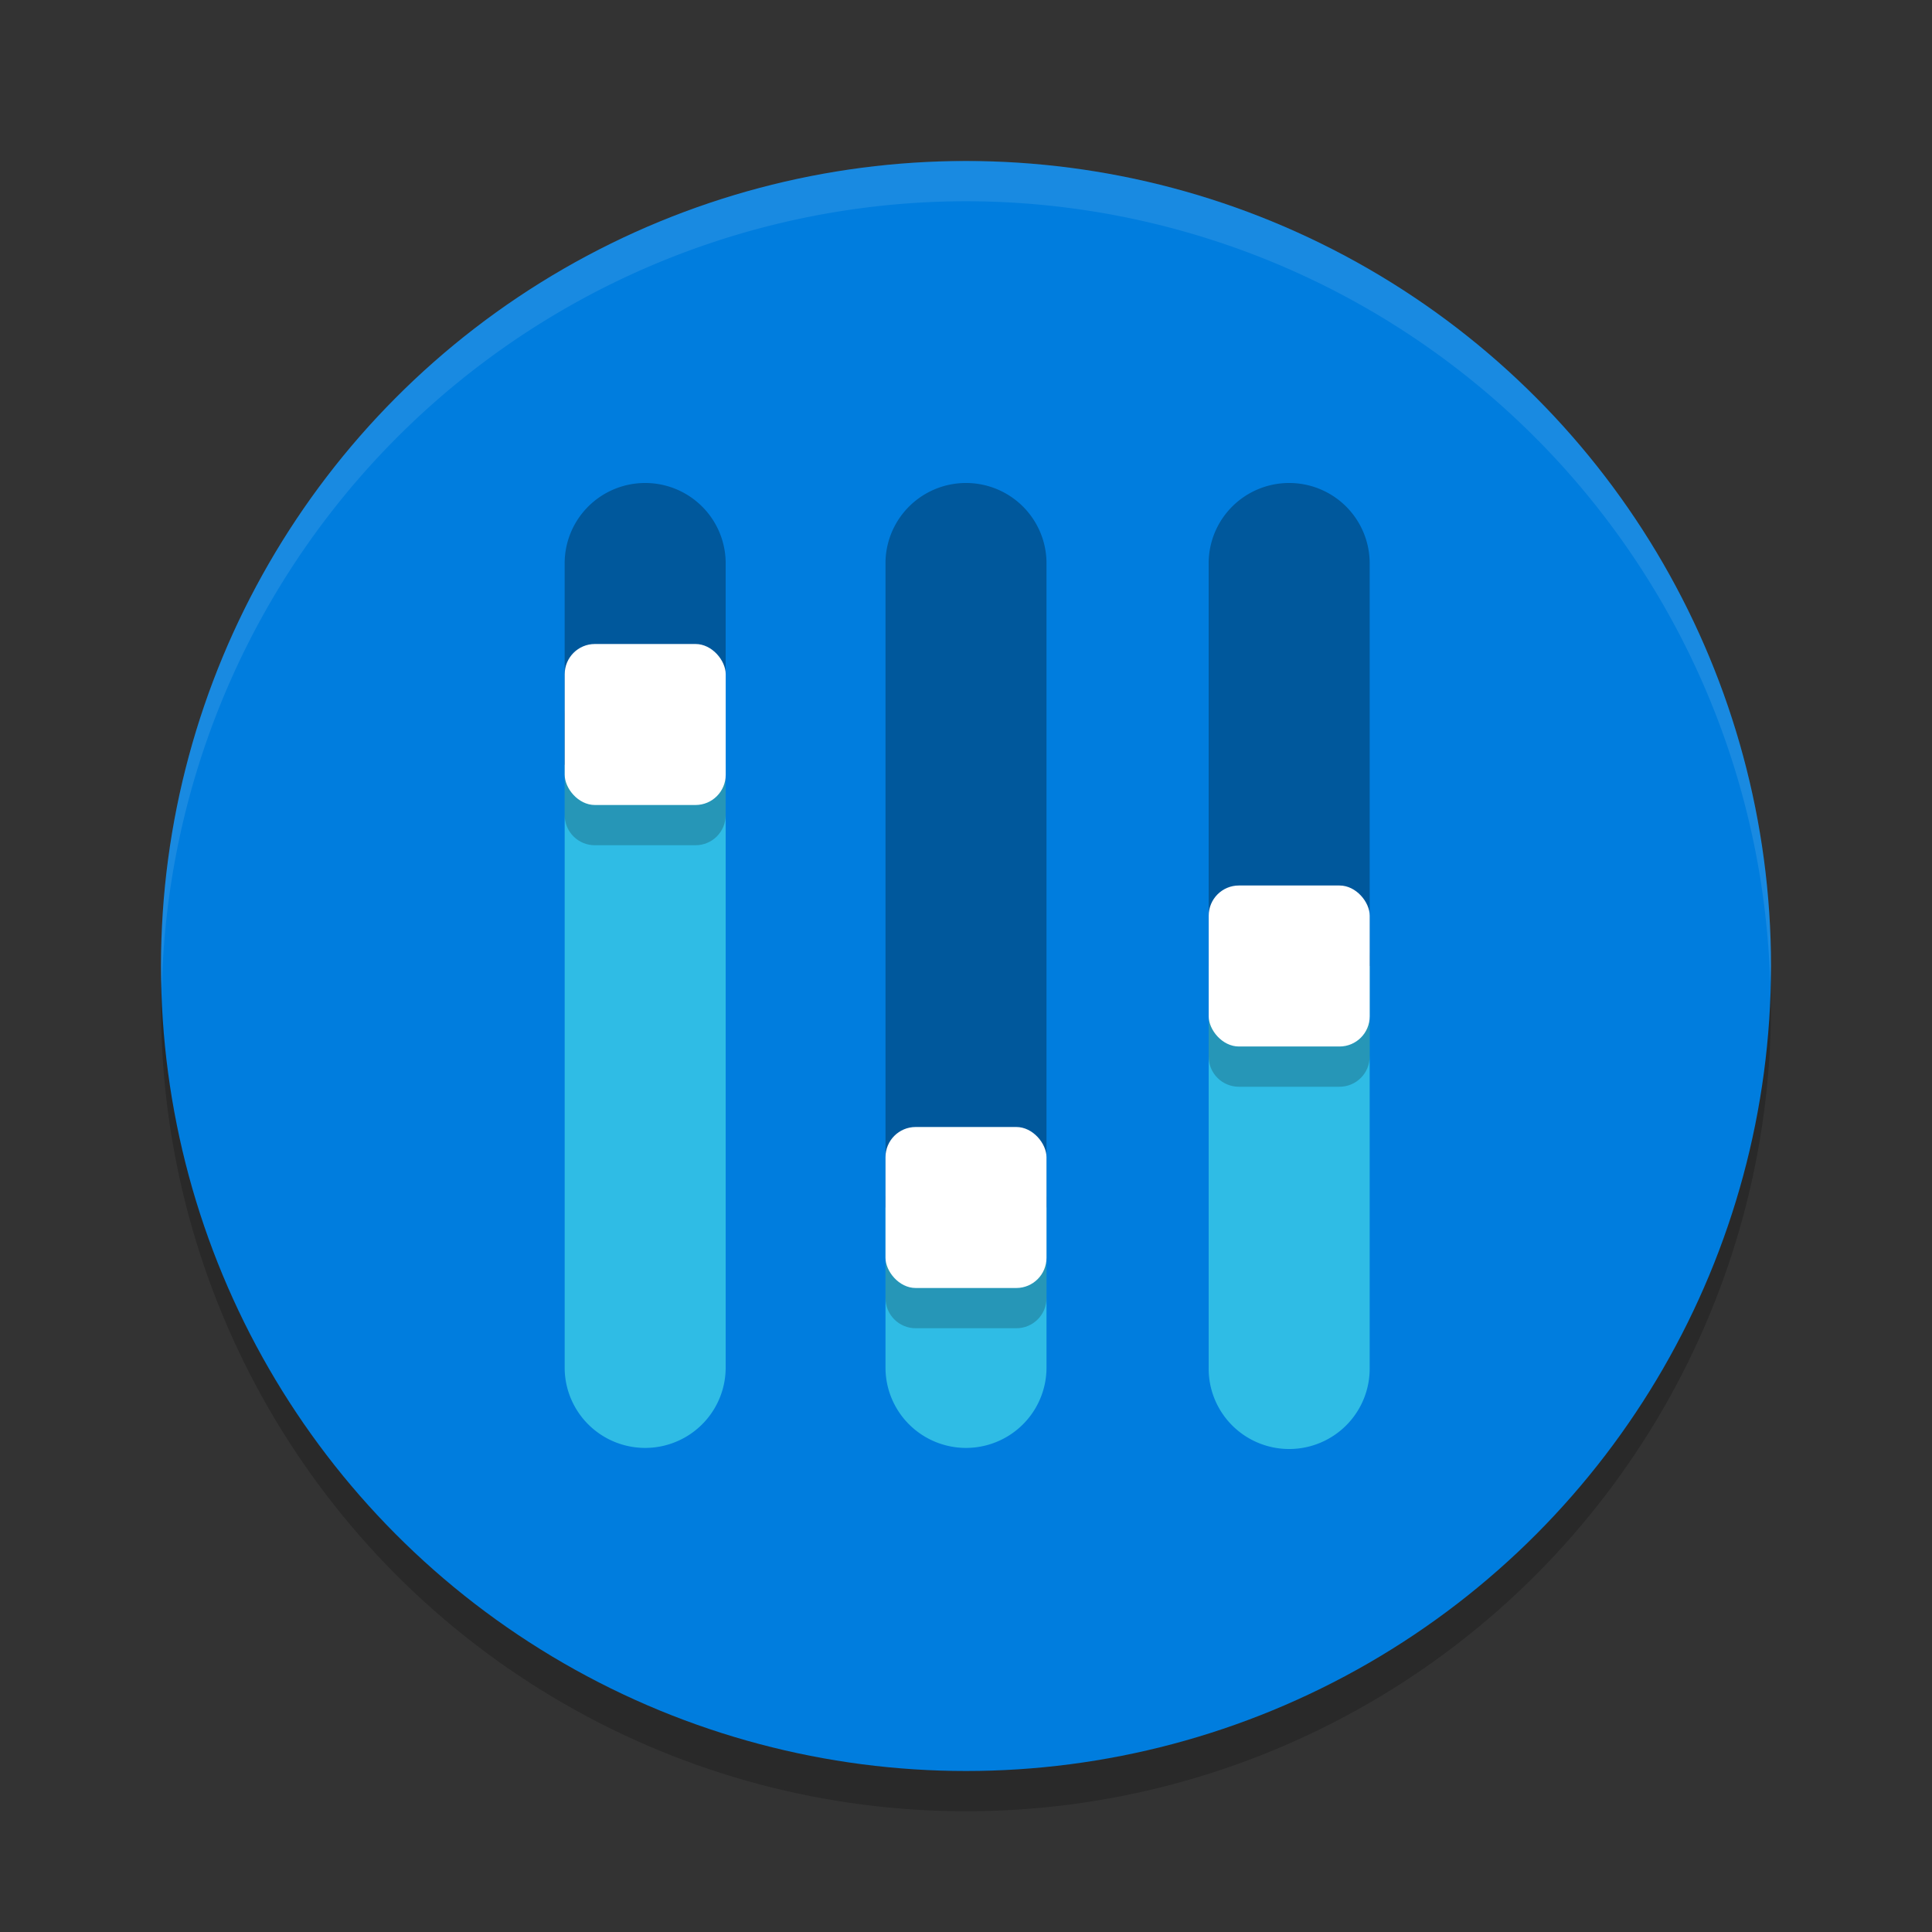 <svg xmlns="http://www.w3.org/2000/svg" width="48" height="48" version="1">
 <rect width="100%" height="100%" fill="#333333" stroke="none"/>
 <circle style="opacity:0.2" cx="24" cy="25" r="20"/>
 <circle style="fill:#007dde" cx="24" cy="24" r="20"/>
 <path style="opacity:0.3" d="M 23.971 12 A 2 1.996 0 0 0 22 14.023 L 22 30 L 26 30 L 26 14.023 A 2 1.996 0 0 0 23.971 12 z"/>
 <path style="opacity:0.3" d="m 16,12 a 2,1.996 0 0 0 -1.971,2.023 V 19 h 4 V 14.023 A 2,1.996 0 0 0 16,12 Z"/>
 <path style="opacity:0.3" d="m 32,12 a 2,1.996 0 0 0 -1.971,2.023 V 24 h 4 V 14.023 A 2,1.996 0 0 0 32,12 Z"/>
 <path style="fill:#2fbce5" d="M 22 30 L 22 33.977 A 2 1.996 0 1 0 26 33.977 L 26 30 L 22 30 z"/>
 <path style="fill:#2fbce5" d="m 14.029,19 v 14.977 a 2,1.996 0 1 0 4,0 V 19 Z"/>
 <path style="fill:#2fbce5" d="m 30.029,24 v 9.977 A 2,1.996 0 0 0 32.059,36 2,1.996 0 0 0 34.029,33.977 V 24 Z"/>
 <path style="opacity:0.2" d="m 14.779,17 c -0.415,0 -0.75,0.335 -0.75,0.75 v 2.5 c 0,0.415 0.335,0.75 0.75,0.75 h 2.5 c 0.415,0 0.75,-0.335 0.75,-0.75 v -2.5 c 0,-0.415 -0.335,-0.75 -0.75,-0.75 z m 16,6 c -0.415,0 -0.75,0.335 -0.75,0.75 v 2.5 c 0,0.415 0.335,0.75 0.75,0.75 h 2.5 c 0.415,0 0.75,-0.335 0.75,-0.75 v -2.5 c 0,-0.415 -0.335,-0.75 -0.75,-0.75 z M 22.75,29 C 22.334,29 22,29.334 22,29.75 v 2.5 c 0,0.415 0.335,0.75 0.75,0.75 h 2.5 C 25.666,33 26,32.666 26,32.25 v -2.5 C 26,29.334 25.666,29 25.25,29 Z"/>
 <rect style="fill:#ffffff" width="4" height="4" x="14.03" y="16" rx=".75" ry=".75"/>
 <rect style="fill:#ffffff" width="4" height="4" x="22" y="28" rx=".75" ry=".75"/>
 <rect style="fill:#ffffff" width="4" height="4" x="30.03" y="22" rx=".75" ry=".75"/>
 <path style="opacity:0.1;fill:#ffffff" d="M 24 4 A 20 20 0 0 0 4 24 A 20 20 0 0 0 4.021 24.582 A 20 20 0 0 1 24 5 A 20 20 0 0 1 43.979 24.418 A 20 20 0 0 0 44 24 A 20 20 0 0 0 24 4 z"/>
</svg>
